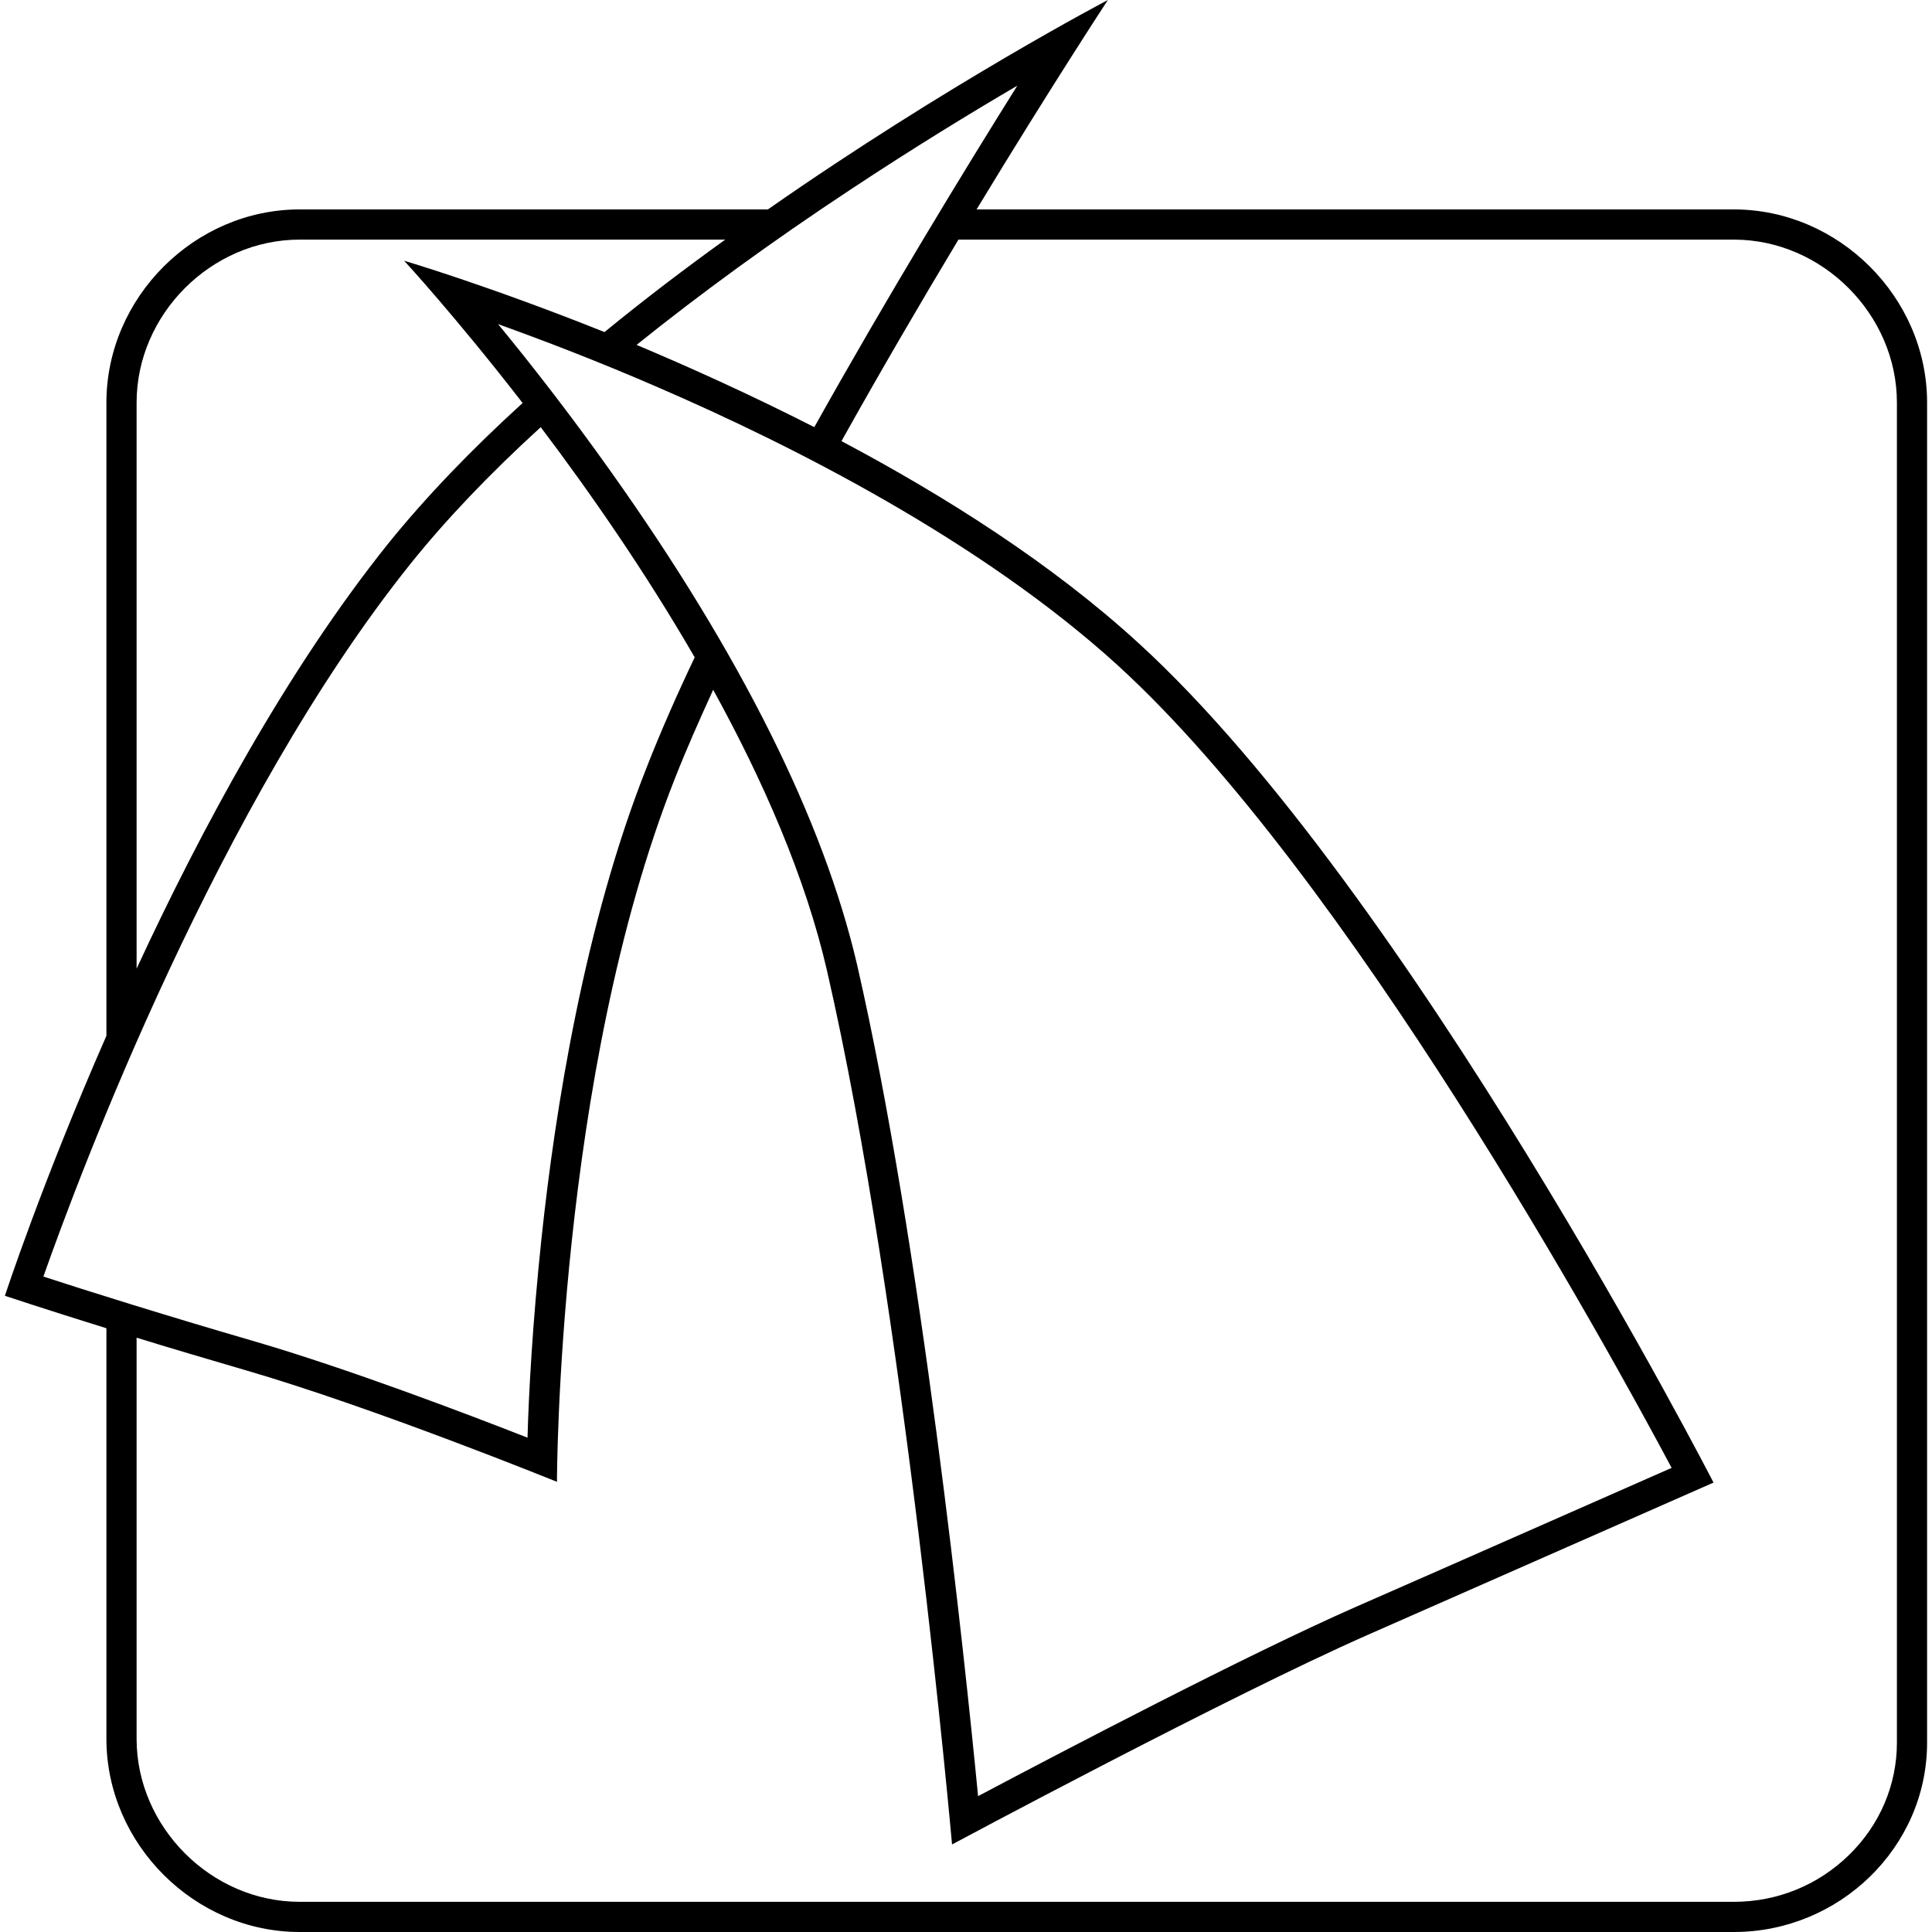 <svg version="1.1" xmlns="http://www.w3.org/2000/svg" x="0" y="0" viewBox="0 0 512 512" xml:space="preserve"><path d="M459.5 55.5H258.8C278.5 23 293.6 0 293.6 0s-42.4 22.2-90.1 55.5H79.4c-27.9 0-51.2 23.4-51.2 51.2v167.8C11 313.7 1.3 343.4 1.3 343.4s10.8 3.6 26.9 8.6v108.8c0 27.9 23.4 51.2 51.2 51.2h380.1c27.9 0 51.2-22.4 51.2-50.2V106.7c0-27.9-23.4-51.2-51.2-51.2zM269.6 22.7c-13.9 22.2-34.3 55.6-53.8 90.5-16.5-8.4-32.6-15.7-47.1-21.8 16.8-13.5 35.7-27.3 56.6-41.1 16.6-11 32-20.4 44.3-27.6zM161.9 125c-11-15.5-21.5-28.9-29.9-39.1 11.7 4.2 26.4 9.8 42.5 16.8 35.6 15.4 85.6 40.7 121.8 73.7C357.3 232.1 426 357.1 443 389c-16.4 7.2-55.3 24.4-83.6 36.8-28.7 12.6-78.5 38.7-100.2 50.2-3.5-36.2-15.1-146.5-32.1-220.5-8.9-38.1-30.8-82.1-65.2-130.5zM36.2 256.7v-150c0-23.4 19.8-43.2 43.2-43.2h112.8c-10.7 7.7-21.5 15.9-32 24.5-31-12.4-53.1-18.9-53.1-18.9s13.5 14.6 31.4 37.7c-13.3 12.1-25.6 24.8-35.9 37.6-26.6 33.3-49.3 75.4-66.4 112.3zm-24.7 81.6c9.8-27.8 46.5-125.5 97.3-188.9 9.3-11.6 20.9-23.8 34.5-36.2 13 17.2 27.6 38.2 40.8 61-4.8 10.1-9.1 19.9-12.7 29.1-16.5 41.6-24.3 90.9-27.9 124.9-2.4 22.6-3.4 41.5-3.7 52.8-16.3-6.4-47.9-18.4-72.6-25.6-23.4-6.8-44.7-13.5-55.7-17.1zm491.2 123.5c0 11.2-4.5 21.8-12.7 29.8S471 504 459.5 504H79.4c-23.4 0-43.2-19.8-43.2-43.2V354.5c8.7 2.7 18.6 5.6 28.8 8.6 34.1 9.9 82.6 29.6 82.6 29.6s0-107.6 31.3-186.5c2.9-7.4 6.4-15.3 10.1-23.4 13.2 24 24.5 49.7 30.2 74.6 20.6 89.7 33.1 231.4 33.1 231.4s73.5-39.4 110.3-55.6 91.5-40.3 91.5-40.3S373.5 236 301.8 170.5c-22.9-21-51.1-38.9-78.8-53.6 10.5-18.8 21.2-37.1 31-53.4h205.5c23.4 0 43.2 19.8 43.2 43.2v355.1z"/></svg>